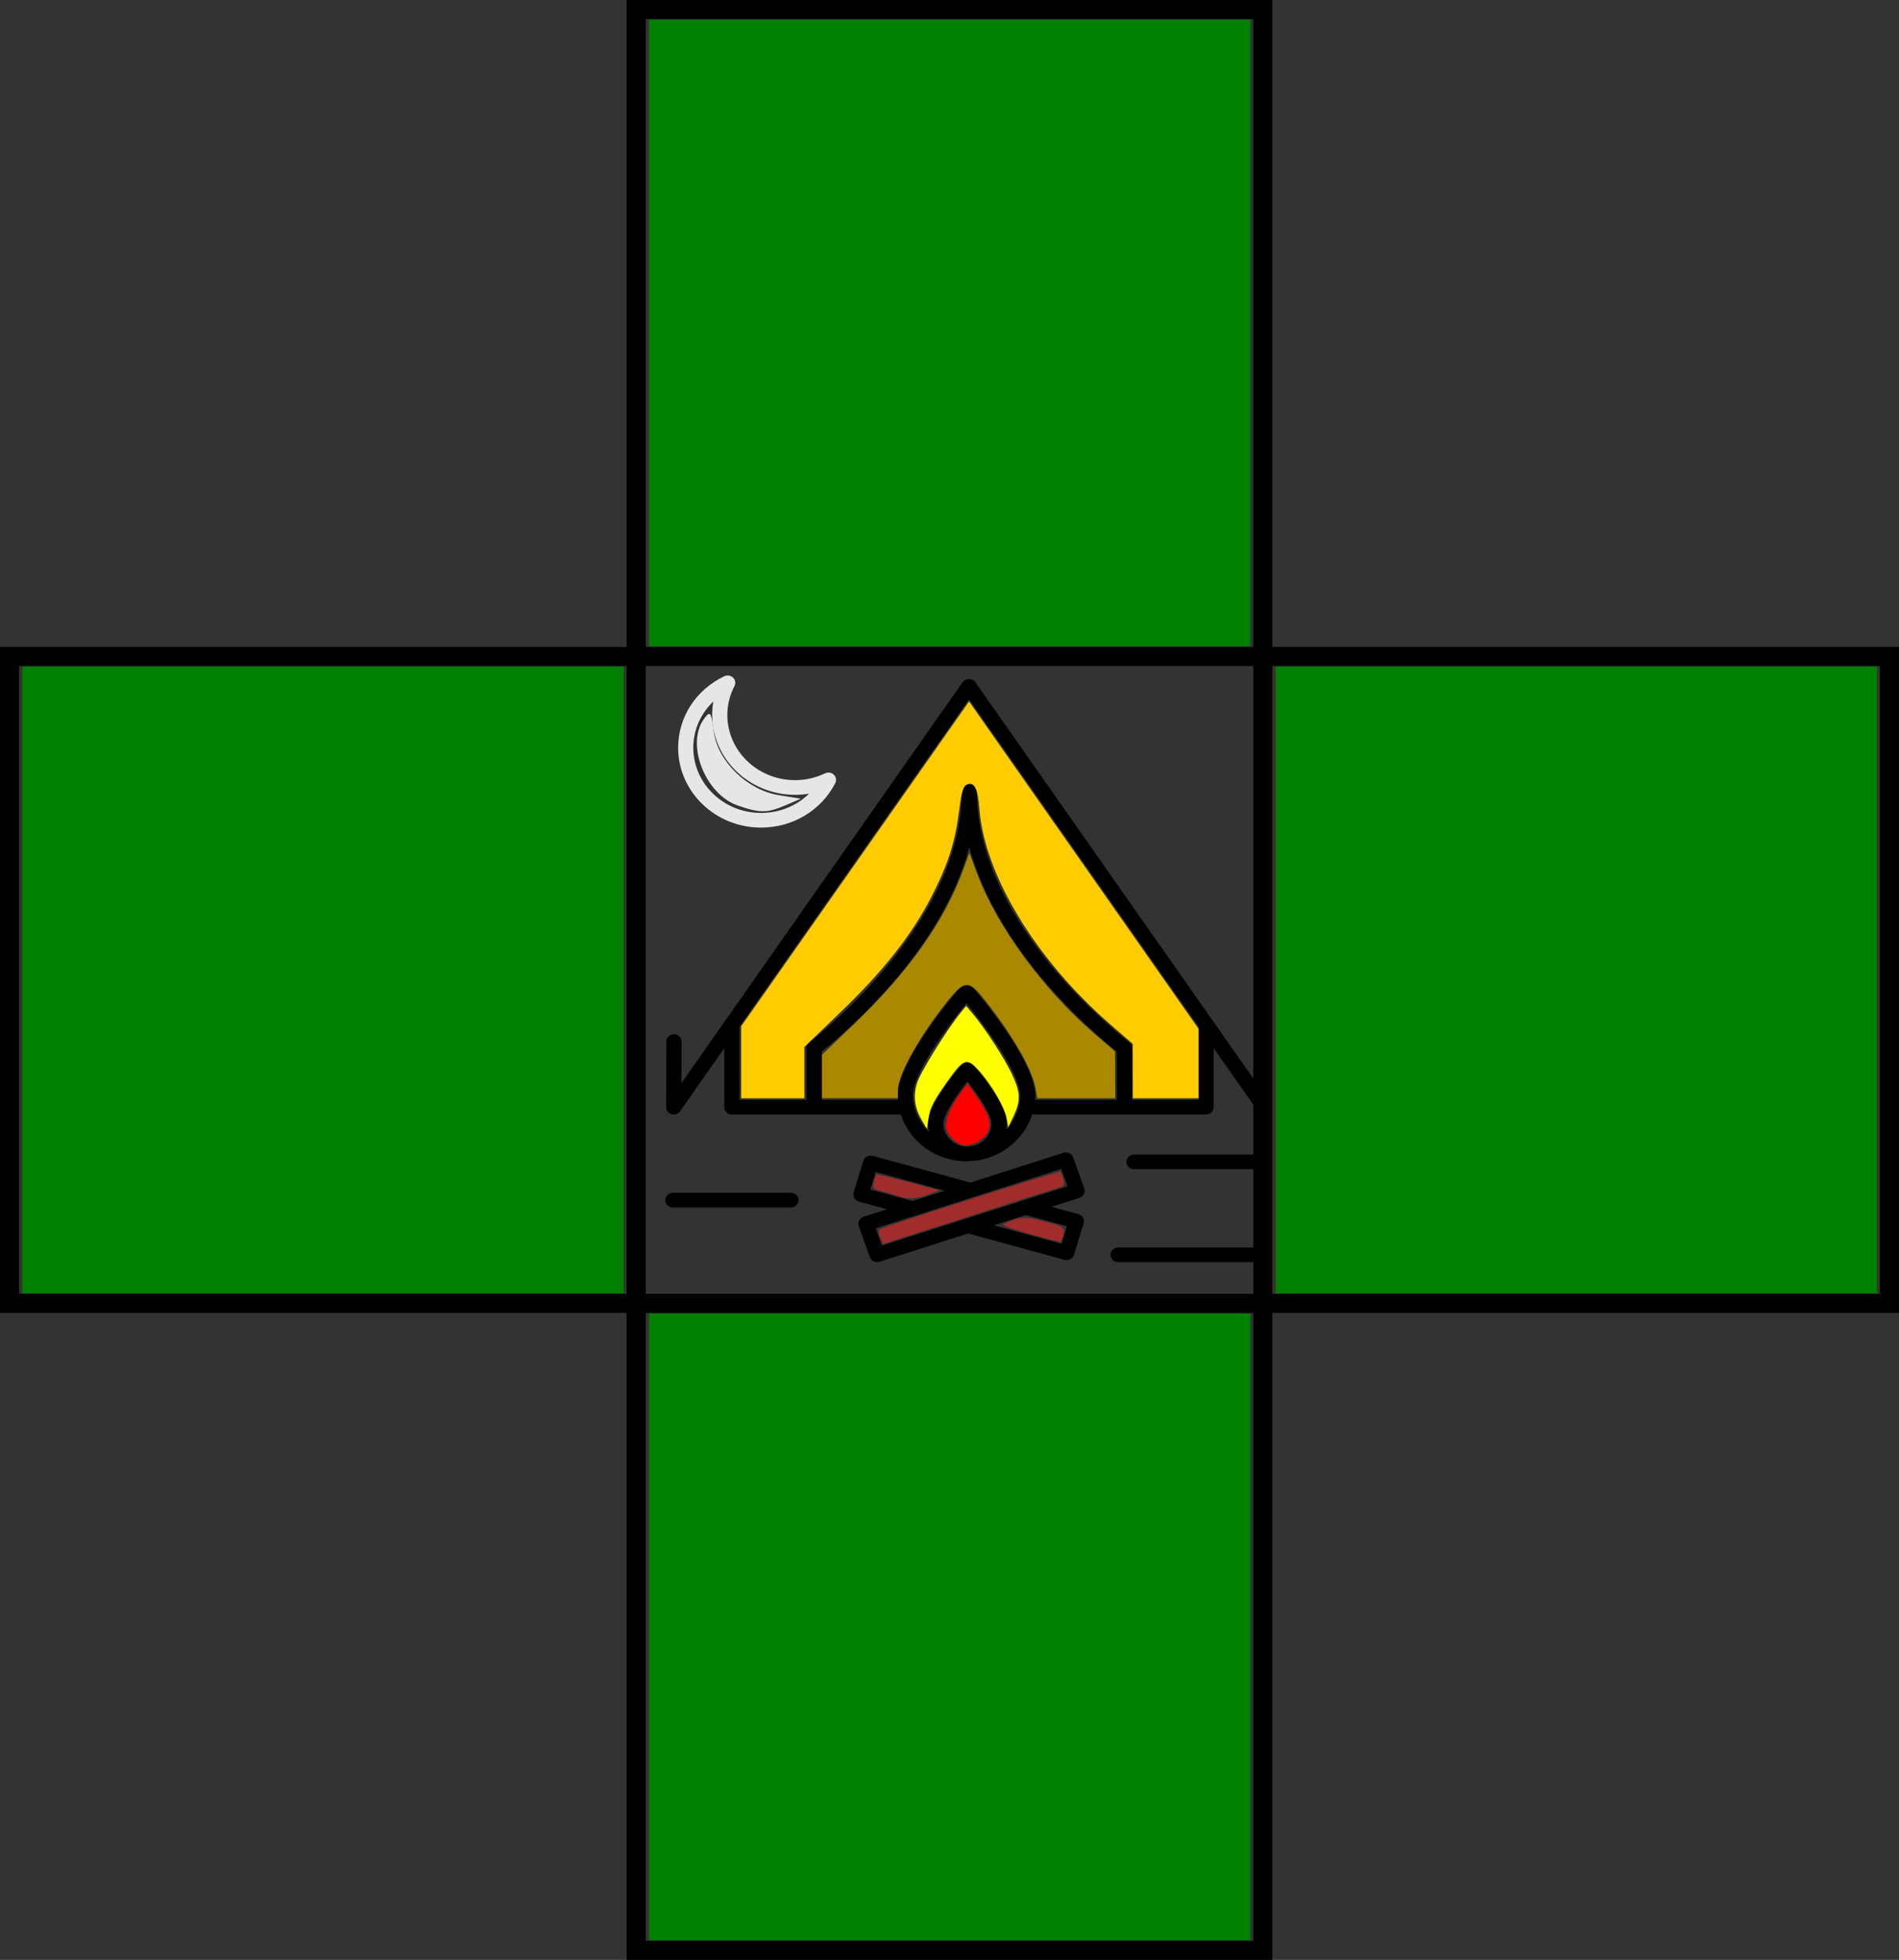 <?xml version="1.0" encoding="UTF-8" standalone="no"?>
<svg
   xmlns:dc="http://purl.org/dc/elements/1.1/"
   xmlns:cc="http://creativecommons.org/ns#"
   xmlns:rdf="http://www.w3.org/1999/02/22-rdf-syntax-ns#"
   xmlns:svg="http://www.w3.org/2000/svg"
   xmlns="http://www.w3.org/2000/svg"
   xmlns:sodipodi="http://sodipodi.sourceforge.net/DTD/sodipodi-0.dtd"
   xmlns:inkscape="http://www.inkscape.org/namespaces/inkscape"
   version="1.1"
   x="0px"
   y="0px"
   viewBox="0 0 99.517 102.695"
   xml:space="preserve"
   id="svg18"
   sodipodi:docname="CampCheckAdjacent.svg"
   inkscape:version="0.92.2 (5c3e80d, 2017-08-06)"
   width="99.517"
   height="102.695"><rect x="0" y="0" width="99.517" height="102.695" fill="#333333" stroke="none"/><defs
     id="defs22" /><sodipodi:namedview
     pagecolor="#ffffff"
     bordercolor="#666666"
     borderopacity="1"
     objecttolerance="10"
     gridtolerance="10"
     guidetolerance="10"
     inkscape:pageopacity="0"
     inkscape:pageshadow="2"
     inkscape:window-width="1366"
     inkscape:window-height="705"
     id="namedview20"
     showgrid="false"
     inkscape:zoom="7.552"
     inkscape:cx="44.125069"
     inkscape:cy="52.936436"
     inkscape:window-x="-8"
     inkscape:window-y="-8"
     inkscape:window-maximized="1"
     inkscape:current-layer="svg18" /><path
     style="fill:#e6e6e6;fill-opacity:1;stroke:none;stroke-width:0.265;stroke-opacity:1"
     d="m 38.665,42.209 c -1.714,-0.59 -2.739,-3.219 -1.771,-4.543 0.324,-0.442 0.372,-0.379 0.513,0.677 0.208,1.552 1.756,3.058 3.417,3.325 l 1.142,0.184 -0.794,0.34 c -0.977,0.418 -1.338,0.42 -2.507,0.018 z"
     id="path833"
     inkscape:connector-curvature="0" /><path
     d="m 66.268,60.497 h -6.841 c -0.219,0 -0.398,0.172 -0.398,0.384 0,0.212 0.178,0.384 0.398,0.384 h 6.841 c 0.219,0 0.398,-0.172 0.398,-0.384 0,-0.212 -0.178,-0.384 -0.398,-0.384 z"
     id="path2"
     inkscape:connector-curvature="0"
     style="stroke-width:0.391" /><path
     d="m 66.268,65.367 h -7.67 c -0.219,0 -0.398,0.172 -0.398,0.384 0,0.212 0.178,0.384 0.398,0.384 h 7.67 c 0.219,0 0.398,-0.172 0.398,-0.384 0,-0.212 -0.178,-0.384 -0.398,-0.384 z"
     id="path4"
     inkscape:connector-curvature="0"
     style="stroke-width:0.391" /><path
     d="m 35.262,63.27 h 6.186 c 0.219,0 0.398,-0.172 0.398,-0.384 0,-0.212 -0.178,-0.384 -0.398,-0.384 h -6.186 c -0.219,0 -0.398,0.172 -0.398,0.384 0,0.212 0.178,0.384 0.398,0.384 z"
     id="path6"
     inkscape:connector-curvature="0"
     style="stroke-width:0.391" /><path
     d="m 38.414,35.507 c -0.12,-0.116 -0.304,-0.147 -0.458,-0.073 -1.491,0.712 -2.418,2.148 -2.418,3.747 0,2.307 1.949,4.184 4.344,4.184 1.658,0 3.149,-0.892 3.889,-2.328 0.076,-0.148 0.046,-0.326 -0.074,-0.443 -0.12,-0.116 -0.304,-0.147 -0.458,-0.073 -0.497,0.237 -1.027,0.358 -1.574,0.358 -1.957,0 -3.549,-1.532 -3.549,-3.415 0,-0.526 0.125,-1.036 0.372,-1.514 0.076,-0.149 0.046,-0.327 -0.074,-0.444 z m 3.251,6.141 c 0.248,0 0.493,-0.02 0.734,-0.06 -0.654,0.638 -1.55,1.009 -2.517,1.009 -1.957,0 -3.549,-1.532 -3.549,-3.416 0,-0.931 0.386,-1.795 1.051,-2.425 -0.042,0.232 -0.063,0.469 -0.063,0.708 0,2.307 1.949,4.184 4.344,4.184 z"
     id="path8"
     inkscape:connector-curvature="0"
     style="fill:#e6e6e6;stroke-width:0.391" /><path
     d="m 66.269,54.337 c -3.98e-4,0 -0.001,0 -0.002,0 -0.219,0 -0.397,0.171 -0.398,0.383 l -0.009,2.052 -14.752,-21.032 c -0.148,-0.211 -0.51,-0.211 -0.658,0 l -14.741,21.017 0.009,-2.178 c 7.74e-4,-0.212 -0.176,-0.385 -0.396,-0.386 -3.97e-4,0 -7.74e-4,0 -0.002,0 -0.219,0 -0.397,0.171 -0.398,0.383 L 34.91,58.014 c -7.74e-4,0.169 0.113,0.319 0.28,0.369 0.039,0.012 0.078,0.017 0.117,0.017 0.129,0 0.254,-0.061 0.329,-0.169 l 2.32,-3.307 v 3.092 c 0,0.212 0.178,0.384 0.398,0.384 h 8.854 c 0.452,1.417 1.823,2.45 3.44,2.45 0.011,0 0.021,-0.002 0.031,-0.002 0.005,0 0.01,0.002 0.015,0.002 0.016,0 0.031,-0.004 0.047,-0.005 1.576,-0.04 2.903,-1.056 3.347,-2.445 h 9.117 c 0.219,0 0.398,-0.172 0.398,-0.384 V 54.923 l 2.32,3.307 c 0.098,0.139 0.278,0.201 0.445,0.152 0.167,-0.049 0.281,-0.198 0.281,-0.366 l 0.014,-3.294 c 7.18e-4,-0.213 -0.176,-0.385 -0.396,-0.386 z M 50.744,60.077 c -0.021,7.9e-4 -0.042,0.003 -0.063,0.003 -0.689,-0.009 -1.248,-0.549 -1.248,-1.214 0,-0.436 0.664,-1.442 1.264,-2.2 0.599,0.758 1.264,1.763 1.264,2.2 -7.74e-4,0.654 -0.543,1.186 -1.217,1.21 z m 1.976,-0.881 c 0.019,-0.108 0.035,-0.217 0.035,-0.33 0,-0.973 -1.46,-2.722 -1.753,-3.063 -0.151,-0.176 -0.461,-0.176 -0.612,0 -0.293,0.341 -1.753,2.09 -1.753,3.063 0,0.155 0.023,0.304 0.058,0.448 -0.524,-0.491 -0.851,-1.175 -0.851,-1.932 0,-1.151 1.808,-3.601 2.804,-4.82 0.996,1.219 2.804,3.669 2.804,4.82 0,0.699 -0.279,1.334 -0.733,1.813 z M 50.955,51.707 c -0.151,-0.176 -0.461,-0.176 -0.612,0 -0.337,0.392 -3.293,3.887 -3.293,5.676 0,0.084 0.007,0.166 0.013,0.249 H 43.059 V 55.098 c 0.518,-0.405 2.237,-1.81 3.978,-3.895 1.413,-1.692 3.026,-4.082 3.757,-6.809 0.731,2.727 2.345,5.117 3.757,6.809 1.741,2.085 3.46,3.49 3.978,3.895 v 2.534 H 54.236 c 0.006,-0.083 0.013,-0.165 0.013,-0.249 0,-1.79 -2.956,-5.283 -3.293,-5.676 z m 11.855,5.925 h -3.484 v -2.719 c 0,-0.119 -0.057,-0.232 -0.155,-0.304 -0.08,-0.06 -7.978,-6.038 -7.978,-13.113 0,-0.212 -0.178,-0.384 -0.398,-0.384 -0.219,0 -0.398,0.172 -0.398,0.384 0,7.076 -7.899,13.054 -7.978,13.113 -0.097,0.073 -0.155,0.185 -0.155,0.304 V 57.632 H 38.752 V 53.791 L 50.781,36.641 62.809,53.791 v 3.841 z"
     id="path10"
     inkscape:connector-curvature="0"
     style="stroke-width:0.391" /><path
     d="m 56.803,62.57 c 0.047,-0.092 0.054,-0.199 0.019,-0.296 l -0.586,-1.632 c -0.071,-0.198 -0.294,-0.305 -0.5,-0.239 l -4.885,1.562 -5.119,-1.4 c -0.209,-0.056 -0.427,0.059 -0.489,0.261 l -0.508,1.655 c -0.03,0.098 -0.018,0.205 0.033,0.295 0.051,0.09 0.138,0.156 0.24,0.184 l 1.474,0.403 -1.227,0.392 c -0.101,0.032 -0.184,0.103 -0.232,0.194 -0.047,0.092 -0.054,0.199 -0.019,0.296 l 0.586,1.632 c 0.057,0.159 0.211,0.258 0.375,0.258 0.041,0 0.083,-0.006 0.125,-0.02 l 4.643,-1.484 5.058,1.383 c 0.036,0.01 0.072,0.015 0.108,0.015 0.172,0 0.33,-0.108 0.381,-0.275 l 0.508,-1.654 c 0.03,-0.098 0.018,-0.205 -0.033,-0.295 -0.051,-0.09 -0.138,-0.156 -0.24,-0.184 l -1.412,-0.386 1.47,-0.47 c 0.101,-0.032 0.184,-0.103 0.231,-0.195 z m -11.192,-0.243 0.282,-0.918 3.611,0.987 -1.677,0.536 z m 10.299,1.928 -0.282,0.918 -3.55,-0.971 1.677,-0.536 z m -9.699,1.013 -0.325,-0.905 9.728,-3.111 0.325,0.905 z"
     id="path12"
     inkscape:connector-curvature="0"
     style="stroke-width:0.391" /><rect
     style="fill:none"
     id="rect14"
     width="34.762"
     height="26.754"
     x="0.5"
     y="36.517" /><rect
     style="fill:none;stroke:#000000"
     id="rect26"
     width="32.839"
     height="33.898"
     x="0.5"
     y="34.398" /><rect
     style="fill:none;stroke:#000000"
     id="rect26-9"
     width="32.839"
     height="33.898"
     x="33.339"
     y="68.297" /><rect
     style="fill:none;stroke:#000000"
     id="rect26-8"
     width="32.839"
     height="33.898"
     x="66.178"
     y="34.398" /><rect
     style="fill:none;stroke:#000000"
     id="rect26-2"
     width="32.839"
     height="33.898"
     x="33.339"
     y="0.5" /><path
     style="fill:#008000;fill-opacity:1;stroke:none;stroke-width:0.265;stroke-opacity:1"
     d="M 34.013,17.449 V 1.03 H 49.771 65.528 V 17.449 33.869 H 49.771 34.013 Z"
     id="path825"
     inkscape:connector-curvature="0" /><path
     style="fill:#008000;fill-opacity:1;stroke:none;stroke-width:0.265;stroke-opacity:1"
     d="M 1.174,51.347 V 34.928 H 16.932 32.689 V 51.347 67.767 H 16.932 1.174 Z"
     id="path827"
     inkscape:connector-curvature="0" /><path
     style="fill:#008000;fill-opacity:1;stroke:none;stroke-width:0.265;stroke-opacity:1"
     d="M 66.852,51.347 V 34.928 H 82.61 98.367 V 51.347 67.767 H 82.61 66.852 Z"
     id="path829"
     inkscape:connector-curvature="0" /><path
     style="fill:#008000;fill-opacity:1;stroke:none;stroke-width:0.265;stroke-opacity:1"
     d="M 34.013,85.246 V 68.826 H 49.771 65.528 V 85.246 101.665 H 49.771 34.013 Z"
     id="path831"
     inkscape:connector-curvature="0" /><path
     style="fill:#a02c2c;fill-opacity:1;stroke:none;stroke-width:0.132;stroke-opacity:1"
     d="m 46.13,64.853 c -0.083,-0.182 -0.103,-0.376 -0.045,-0.431 0.141,-0.133 9.432,-3.09 9.499,-3.023 0.029,0.029 0.092,0.208 0.139,0.399 0.072,0.288 0.035,0.361 -0.221,0.43 -0.169,0.046 -2.314,0.729 -4.765,1.519 l -4.457,1.436 z"
     id="path837"
     inkscape:connector-curvature="0" /><path
     style="fill:#a02c2c;fill-opacity:1;stroke:none;stroke-width:0.132;stroke-opacity:1"
     d="m 47.184,62.711 c -0.182,-0.066 -0.59,-0.187 -0.906,-0.269 -0.536,-0.138 -0.569,-0.172 -0.486,-0.503 0.049,-0.196 0.108,-0.374 0.131,-0.397 0.023,-0.023 0.774,0.153 1.668,0.391 l 1.627,0.433 -0.454,0.185 c -0.61,0.249 -1.18,0.307 -1.581,0.161 z"
     id="path839"
     inkscape:connector-curvature="0" /><path
     style="fill:#a02c2c;fill-opacity:1;stroke:none;stroke-width:0.132;stroke-opacity:1"
     d="m 53.965,64.662 c -0.822,-0.224 -1.448,-0.45 -1.39,-0.503 0.057,-0.052 0.331,-0.167 0.608,-0.256 0.417,-0.133 0.657,-0.123 1.394,0.057 1.156,0.283 1.25,0.347 1.141,0.779 -0.049,0.193 -0.126,0.347 -0.173,0.34 -0.047,-0.006 -0.758,-0.195 -1.58,-0.419 z"
     id="path841"
     inkscape:connector-curvature="0" /><path
     style="fill:#ff0000;fill-opacity:1;stroke:none;stroke-width:0.132;stroke-opacity:1"
     d="m 50.362,59.97 c -0.423,-0.161 -0.794,-0.626 -0.794,-0.997 0,-0.412 0.327,-1.118 0.825,-1.783 l 0.316,-0.421 0.578,0.852 c 0.674,0.993 0.74,1.502 0.258,1.977 -0.34,0.335 -0.854,0.497 -1.181,0.373 z"
     id="path843"
     inkscape:connector-curvature="0" /><path
     style="fill:#ffff00;fill-opacity:1;stroke:none;stroke-width:0.132;stroke-opacity:1"
     d="m 48.325,58.728 c -0.398,-0.676 -0.479,-1.267 -0.271,-1.968 0.165,-0.556 1.576,-2.832 2.305,-3.718 l 0.272,-0.331 0.338,0.397 c 0.624,0.734 1.66,2.326 2.051,3.153 0.459,0.971 0.479,1.409 0.1,2.21 l -0.282,0.596 -0.089,-0.486 c -0.108,-0.589 -0.819,-1.796 -1.481,-2.516 -0.602,-0.655 -0.777,-0.591 -1.61,0.587 -0.768,1.087 -0.921,1.389 -1.009,1.994 l -0.073,0.506 z"
     id="path845"
     inkscape:connector-curvature="0" /><path
     style="fill:#ffcc00;fill-opacity:1;stroke:none;stroke-width:0.132;stroke-opacity:1"
     d="m 38.843,55.658 9.09e-4,-1.887 5.97,-8.507 5.97,-8.507 6.012,8.574 6.012,8.574 6.62e-4,1.821 6.62e-4,1.821 h -1.721 -1.721 l -0.003,-1.423 -0.003,-1.423 -1.216,-1.059 c -3.86,-3.364 -6.551,-7.797 -6.816,-11.227 -0.087,-1.126 -0.288,-1.508 -0.683,-1.297 -0.17,0.091 -0.267,0.435 -0.385,1.365 -0.209,1.652 -0.575,2.795 -1.432,4.472 -1.026,2.007 -2.51,3.898 -4.752,6.054 l -1.926,1.852 v 1.343 1.343 H 40.497 38.842 Z"
     id="path847"
     inkscape:connector-curvature="0" /><path
     style="fill:#aa8800;fill-opacity:1;stroke:none;stroke-width:0.132;stroke-opacity:1"
     d="m 43.079,56.405 v -1.139 l 1.587,-1.521 c 2.982,-2.857 4.833,-5.467 5.831,-8.223 l 0.302,-0.833 0.425,1.129 c 1.022,2.716 3.444,6.023 6.083,8.305 l 1.123,0.971 0.005,1.225 0.005,1.225 h -2.038 -2.038 l -0.09,-0.497 c -0.188,-1.04 -1.205,-2.807 -2.696,-4.686 -0.802,-1.011 -1.039,-1 -1.914,0.084 -1.449,1.796 -2.612,3.873 -2.612,4.668 l -1.05e-4,0.43 h -1.986 -1.986 z"
     id="path849"
     inkscape:connector-curvature="0" /></svg>